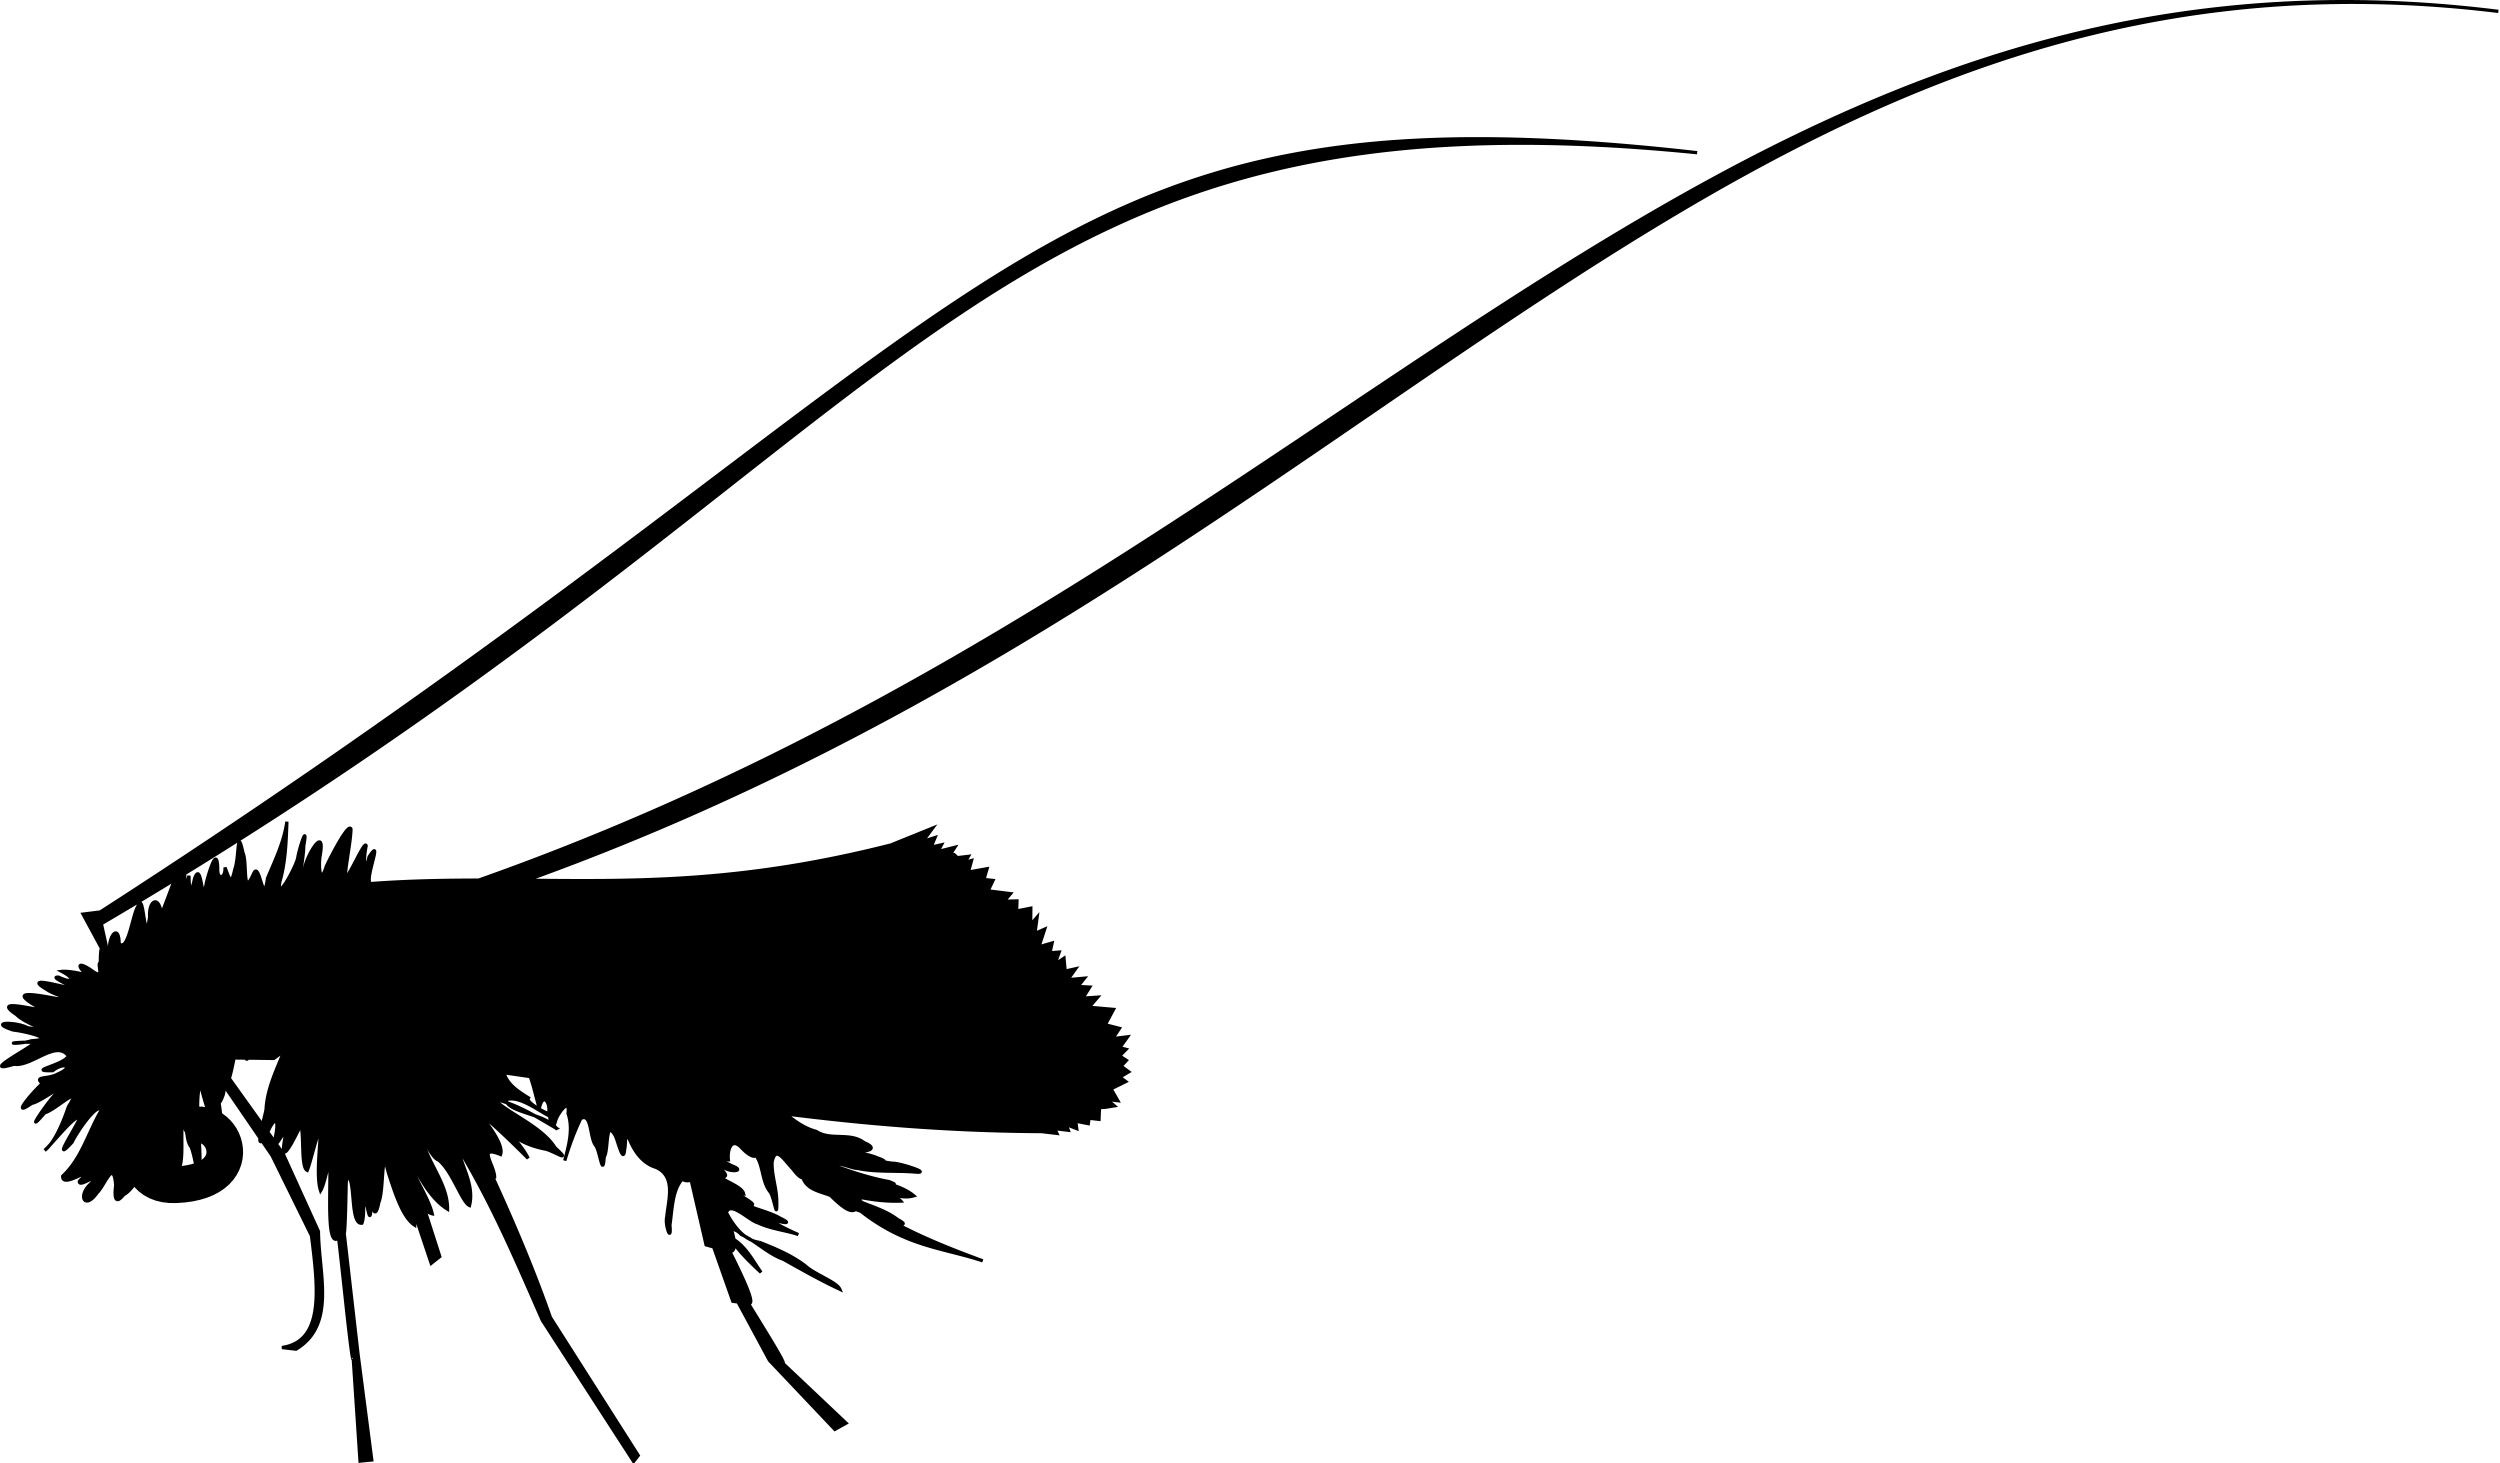 <svg xmlns="http://www.w3.org/2000/svg" xmlns:dc="http://dublincore.org/documents/dcmi-terms/" height="276.935" width="473.209"><g stroke="#000"><path d="M442.992.312C314.308.784 242.888 112.765 90.617 166.593c-6.594.014-13.32.124-20.47.657-1.25-.646 2.499-9.266-.28-5.063-1.232 4.67-.983-.222-.563-2.062-.2-1.191-2.653 4.618-3.781 5.968-.554-.03.88-6.554.906-9.156-.441-1.329-3.765 5.135-4.656 7.031-1.266 4.098-1.514-.398-1.156-2.125.987-5.76-2.527.004-2.938 2.47-1.83 5.938-.127-2.111-.187-4.188.84-4.75-.884.592-1.125 2.218-.227 1.53-4.248 8.972-3.375 4.5 1.04-3.627 1.184-7.531 1.312-11.312-.533 3.812-2.183 7.183-3.656 10.687-.844 5.98-1.514-3.472-2.625-.875-2.206 4.917-1.173-2.043-2.031-3.906-1.148-5.194-.696.829-1.532 3.063-.7 3.195-.978 2.061-1.875-.313.166 2.073-1.506 2.585-1.375.125-.136-4.497-1.747 1.23-2.125 2.719-.966 5.49-.837-4.55-2.25-.75-.682 3.247-1.063 2.188-1.062-.531-.838 3.678-.647 1.732-.844-.375C177.346 77.823 188.511 15.583 321.242 28.905c-128.95-14.564-127.114 30.792-302.5 143.876l-.032-.125-3 .375 3.5 6.469c-.19.538-.199 1.53-.218 2.562l.5.344c-1.919-1.143 1.09 3.81-2.344 1.156-2.71-1.746-2.43-.506-.5 1.125-1.818-.653-4.118-.91-4.938-.812 2.799 1.473 2.105 2.387-.593 1.093-2.575-.237 5.803 2.97 1.28 1.844-2.075-.443-7.791-1.979-3.405.563 1.586 1.132 6.569 2.15 1.687 1.625-3.488-.625-9.447-1.825-3.687 1.5 4.167 2.09-9.819-2.394-3.844 1.562 1.698 1.813 7.742 3.422 2.062 2.469-1.972-1.115-7.703-1.209-2.718.437 1.867.17 8.735 1.721 3.468 2.032-.388.114-.802.213-1.187.28 1.75-.002 4.533-.124 1.156.595-1.734 1.278-9.415 5.402-3.281 3.562 3.287.564 7.998-4.736 10.281-1.562-.724 1.742-8.113 2.91-2.937 2.78 2.201-1.755 4.112-.676.968.626-1.875 1.087-4.626.331-2.937 1.812-1.307 1.069-6.417 6.87-2.031 3.75 1.755-.21 8.51-5.544 4.437-1.656-1.589 1.673-6.117 8.31-1.969 3.438 2.033-.494 7.479-5.885 4.5-1.157-.767 2.26-1.966 5.315-3.437 7.188 1.982-2.165 5.091-5.907 5.531-4.969-.642 1.71-5.494 8.973-1.406 4.5.88-1.884 4.814-7.647 5.531-6.062-2.49 4.21-3.656 9.067-7.312 12.5-.177 2.688 7.01-2.954 3.156.968-.176 1.55 4.98-2.69 2.062.563-2.35 2.157-1.091 4.969 1.282 1.625 1.51-1.465 3.102-6.497 3.53-1.531-.001-.013.012.002 0 .03-.003.372-.699 4.662 1.532 1.813 2.413-1.09 4.889-8.07 3.5-2.28-.266 4.24 2.333-5.496 2.031-.5-.27 3.383.513 2.28 1.094-.25 1.832-4.42.337 5.77 1.656 1.124.331-1.592.667-1.96.938-1.812-.087-2.083-.133-3.86.719-.282 1.92-1.92.367-8.303 1.53-11.78.741-5.618-.377 4.853 1.22 6.687.917 1.723 1.629 9.324 1.718 3.375.148-4.656-1.123-12.261.125-15.313.543 3.143 2.721 9.444 3.938 10.438.194-1.62-.058-4.303-.438-6.72.204-.193.462-.67.782-1.562.104-.358.177-.98.25-1.625l6.718 9.813c-.057.595.02.888.375.531l1.907 2.781 7.468 15.188c1.243 10.006 2.458 19.993-5.593 21.156l2.656.313c7.618-4.593 4.335-14.157 4.25-22.282l-6.75-14.843-1.25-1.72c.642-.544 2.179-3.87 1.562-.624-1.068 6.478 3.372-3.83 3.157-2.875.55 2.36-.032 7.957 1.156 8.5.725-1.723 2.081-8.152 2.5-7.063-.172 3.318-.78 8.518.031 10.907.813-1.337 1.463-5.547 1.781-5.344.058 6.626-.616 16.265 1.625 14.281.93 7.646 2.488 23.944 2.782 22.938l1.28 19.312 2.22-.219-2.625-20.218-2.594-22.657c.165-.404.288-4.871.375-9.687.503-2.245.934-4.184.75-.531.837 2.167.254 8.535 2.219 8.28.658-1.4.061-6.933.375-3.187.526-3.276 1.1 5.171 1.375.032-.353-1.665.803-9.026.406-3.532-.609 1.976.174 7.355 1.062 2.688.981-2.04.418-11.376 1.782-5.625 1.086 3.29 2.62 8.492 5 10 .094-3.345-2.556-7.994-2.813-10.531l5.938 17.75 1.625-1.282-2.97-9.25c.494.61.992 1.037 1.532 1.157-.705-3.28-4.233-7.99-4-10 1.69 3.34 3.894 7.3 6.906 9.125.065-4.893-3.99-8.99-4.937-13.813-1.125-3.333 1.489 3.992 3.219 4.5 2.602 2.034 4.453 8.007 5.875 8.625.944-3.78-1.416-7.329-2.188-10.75.052.01.105.019.156.031 6.518 10.788 11.047 21.619 15.813 32.438l17.281 26.719.875-1.125-16.625-26.125c-2.99-8.55-6.7-17.398-10.844-26.438.092-.02.192-.038.282-.094.034-2.257-3.393-6.165 1.125-4.312.8-2.23-3.886-7.42-3.97-7.844 3.217 2.669 6.23 5.61 9.188 8.563-.637-1.401-2.104-3.159-3.437-4.75 1.878 1.627 4.373 2.58 6.844 3.031 1.987.614 4.823 2.623 1.687-.281-2.536-4.1-9.3-6.674-11.469-9.188.82.172 1.624.415 2.407.688-.108-.172-.204-.362-.22-.563 2.48-1.035 6.756 2.51 8.25 3.031.076.503.178 1.043.313 1.438-.866-.614-1.97-1.065-3.125-1.469 1.394.783 2.76 1.606 4.125 2.406a3.98 3.98 0 0 0-.53-.562c.11-.137.246-.43.374-.938.268-1.112 2.75-4.663 2.344-1.343 1 2.969.119 6.04-.625 8.937.821-2.716 1.791-5.418 3.031-7.969 2.163-1.18 1.629 3.783 2.875 5.157.797 1.208 1.275 6.183 1.563 2.093.86-1.206.158-7.49 2.125-3.937.474.922 1.52 5.542 1.75 2.437.251-.817-.028-3.83.937-1.75.969 2.326 2.483 4.473 5 5.25 3.82 1.704 2.33 6.139 2.031 9.375-.4 1.535.933 5.147.594 1.532.434-2.851.44-6.618 2.344-8.688.546.388 1.114.345 1.687.219l2.813 12.219 1.437.406 3.625 10.281.97.125 5.968 11.063 12.375 13.062 2.125-1.187L148.117 258c1 .716-3.272-6.059-6.5-11.344 1.069.401.602-1.684-3.47-9.75.618-.013.871-.545.845-1.438 1.455 1.984 3.27 3.697 5.062 5.375-1.591-2.262-2.692-4.549-5.031-6.156-.055-.052-.076-.105-.125-.156-.088-.534-.254-1.147-.438-1.813.415-.088 1.114.165 1.844.938.228.1.463.225.688.344-1.511-1.126-2.646-2.865-3.5-4.469.76-2.333 4.36 1.55 6 1.937 2.32 1.136 5.68 1.496 7.625 2.22-1.275-.559-5.446-2.448-4.657-2.813 1.462.528 3.904 1.002 1.157-.313-1.717-1.072-5.681-1.965-6.344-2.594 4.327.895-5.004-3.352-.531-2.03-.31-1.45-4.52-2.648-4.032-3.157 2.269-.11-2.66-2.881.688-1.563 1.234.647 3.662.4 1.094-.562-1.25-.698-2.939-1.214-.625-1.125-.218-1.791.525-4.485 2.593-2.188 1.81 1.897 2.99 1.77 2.22.938 1.895 1.708 1.341 5.27 3.155 7.406.793 1.29 1.264 5.661 1.188 1.625-.022-2.474-.988-4.919-.875-7.375.657-3.25 2.244-.402 3.937 1.344.79 1.056 1.442 1.688 1.875 1.625.806 2.273 3.172 2.56 5.25 3.375 1.956 1.918 3.768 3.463 4.75 2.625.326.133.669.254 1 .375 8.499 6.679 15.522 6.888 23.063 9.375-6.024-2.2-11.788-4.535-16.781-7.25 1.417.354 2.717.571.625-.594-1.994-1.529-4.372-2.256-6.688-3.187-.106-.078-.208-.172-.312-.25-.035-.254-.177-.507-.375-.782 2.635.51 5.33.862 8 .75-1.08-1.244-5.037-1.75-5.375-2.062 2.61.234 5.238 1.818 7.843 1.062-1.982-1.69-5.332-2.497-8.093-3.03-.232-.464 6.953 1.753 3.406.343-3.398-.62-6.703-1.687-9.938-2.875-.768-1.291 3.037.446 3.97.375 3.57.756 7.253.393 10.874.687 3.38.327-2.777-1.665-4.094-1.656-.554-.024-1.245-.156-1.968-.312.44-.03.272-.254-1.157-.75-1.496-.683-4.586-1.013-5.218-1.532 1.756.662 6.443.198 2.812-1.312-2.67-2.046-6.32-.322-9.062-2.125-2.211-.582-4.013-1.903-5.782-3.313 14.978 1.878 30.747 3.263 48.438 3.344l2.906.344-.406-.906 2.562.312-.406-1.094 2 .782-.187-1.407 2.375.47.156-1.032 1.875.219.094-2.219c.349-.014.713-.048 1.062-.063l1.75-.28-1.406-1.22 2.062.25-1.281-2.25 2.781-1.375-1.125-.843 1.688-1-1.438-1.063 1-1.094-1.281-.843 1.219-1.25-1.188-.313 1.469-2.062-2.812.343 1.28-1.937-2.687-.688 1.563-2.906-4.625-.406 1.625-1.906-2.813.187 1.313-2.094-2.25-.125 1.25-1.562-3.156.281 1.468-2.062-1.968.437-.22-2.437-1.718 1.156.813-2.313-1.75.125.406-1.843-2.5.718 1.094-3.343-1.844.812.406-3.062-1.219 1.406.032-3.125-2.688.531.063-1.906-2.438.062 1.219-1.437-4.25-.531.937-1.97-1.718-.187.593-2.03-3.53.624.593-2.187-1.25.343.656-1.125-2.094.25-.625-.593c-.228-.029-.46-.034-.687-.063l.844-1.312-3.22.812.688-1.281-1.968.437.75-1.812-2.344.75 1.875-2.531-7.875 3.187c-28.316 7.212-48.55 6.863-68.969 6.688C260.925 108.709 327.865-15.571 472.898 2.155 462.566.87 452.624.278 442.992.313zM140.992 234c.401.299.822.555 1.28.75-.42-.273-.852-.524-1.28-.75zm1.28.75c1.923 1.245 3.805 2.827 6.032 3.625 3.49 1.96 6.999 3.946 10.656 5.656-.56-1.343-4.694-2.765-6.468-4.375-2.596-2.014-5.676-3.293-8.72-4.5a5.369 5.369 0 0 1-1.5-.406zm-41.062-23.563c-1.682-.945-3.408-1.807-5.218-2.437.67 1.071 2.979 1.654 5.218 2.437zm-68.562 11.188c.036.876.061 1.783.062 2.406.683.009.438-2.132-.062-2.406zm-23.125-5.72c-.4.438-.787.841-1.063 1.095.368-.28.723-.662 1.063-1.094zm23.531-50.124c-.855 2.17-1.794 4.818-2.531 6.562-.374-3.717-2.397-2.714-2.188.47-1.067 6.657-1.03-5.544-2.25-1.97-1.018 1.623-1.81 8.653-3.53 7.032-.058-4.132-2.24-1.046-1.72 1.375-.254-.29-.468-.51-.656-.657l-1-4.5a904.65 904.65 0 0 0 13.875-8.312zm21.688 28.437c.058.001.02.465-.094 1.22l-.5.03c.278-.683.515-1.25.594-1.25zM4.71 197.281c-3.606.118-2.067.355 0 0zm49.063 1.625c-1.413 3.61-3.192 7.088-3.406 11.062-.09.613-.412 1.775-.688 2.938l-6.281-8.781c.31-.88.641-2.526.906-3.875l2.188.03c.15.252.29.289.437 0l4.906.063 1.938-1.437zm-11 3.25c.003.042-.025.681-.031 1.094l-.032-.063c.044-.652.056-1.106.063-1.031zm52.625.906c1.673.23 3.31.48 4.969.719.719 1.988 1.138 4.101 1.718 6.031.557-2.879 1.992-1.535 1.813.625.012.105.043.293.062.438-3.516-1.493-4.686-3.154-3.687-2.907-1.96-1.23-4.24-2.573-4.875-4.906zm-1.531 7.625c.116.33.257.634.406.938-.243-.387-.42-.725-.406-.938zm-41.782 1.531c.39-.043.466.951.094 2.782-.105.526-.173.872-.187 1.125l-1.313-1.844c.606-1.383 1.109-2.029 1.406-2.063z" stroke-width=".621"/><path d="M27.948 207.764s-6.076 16.932 5.319 16.494c15.258-.587 8.733-15.195 1.457-10.365" fill="none" stroke-width="6.93"/></g></svg>